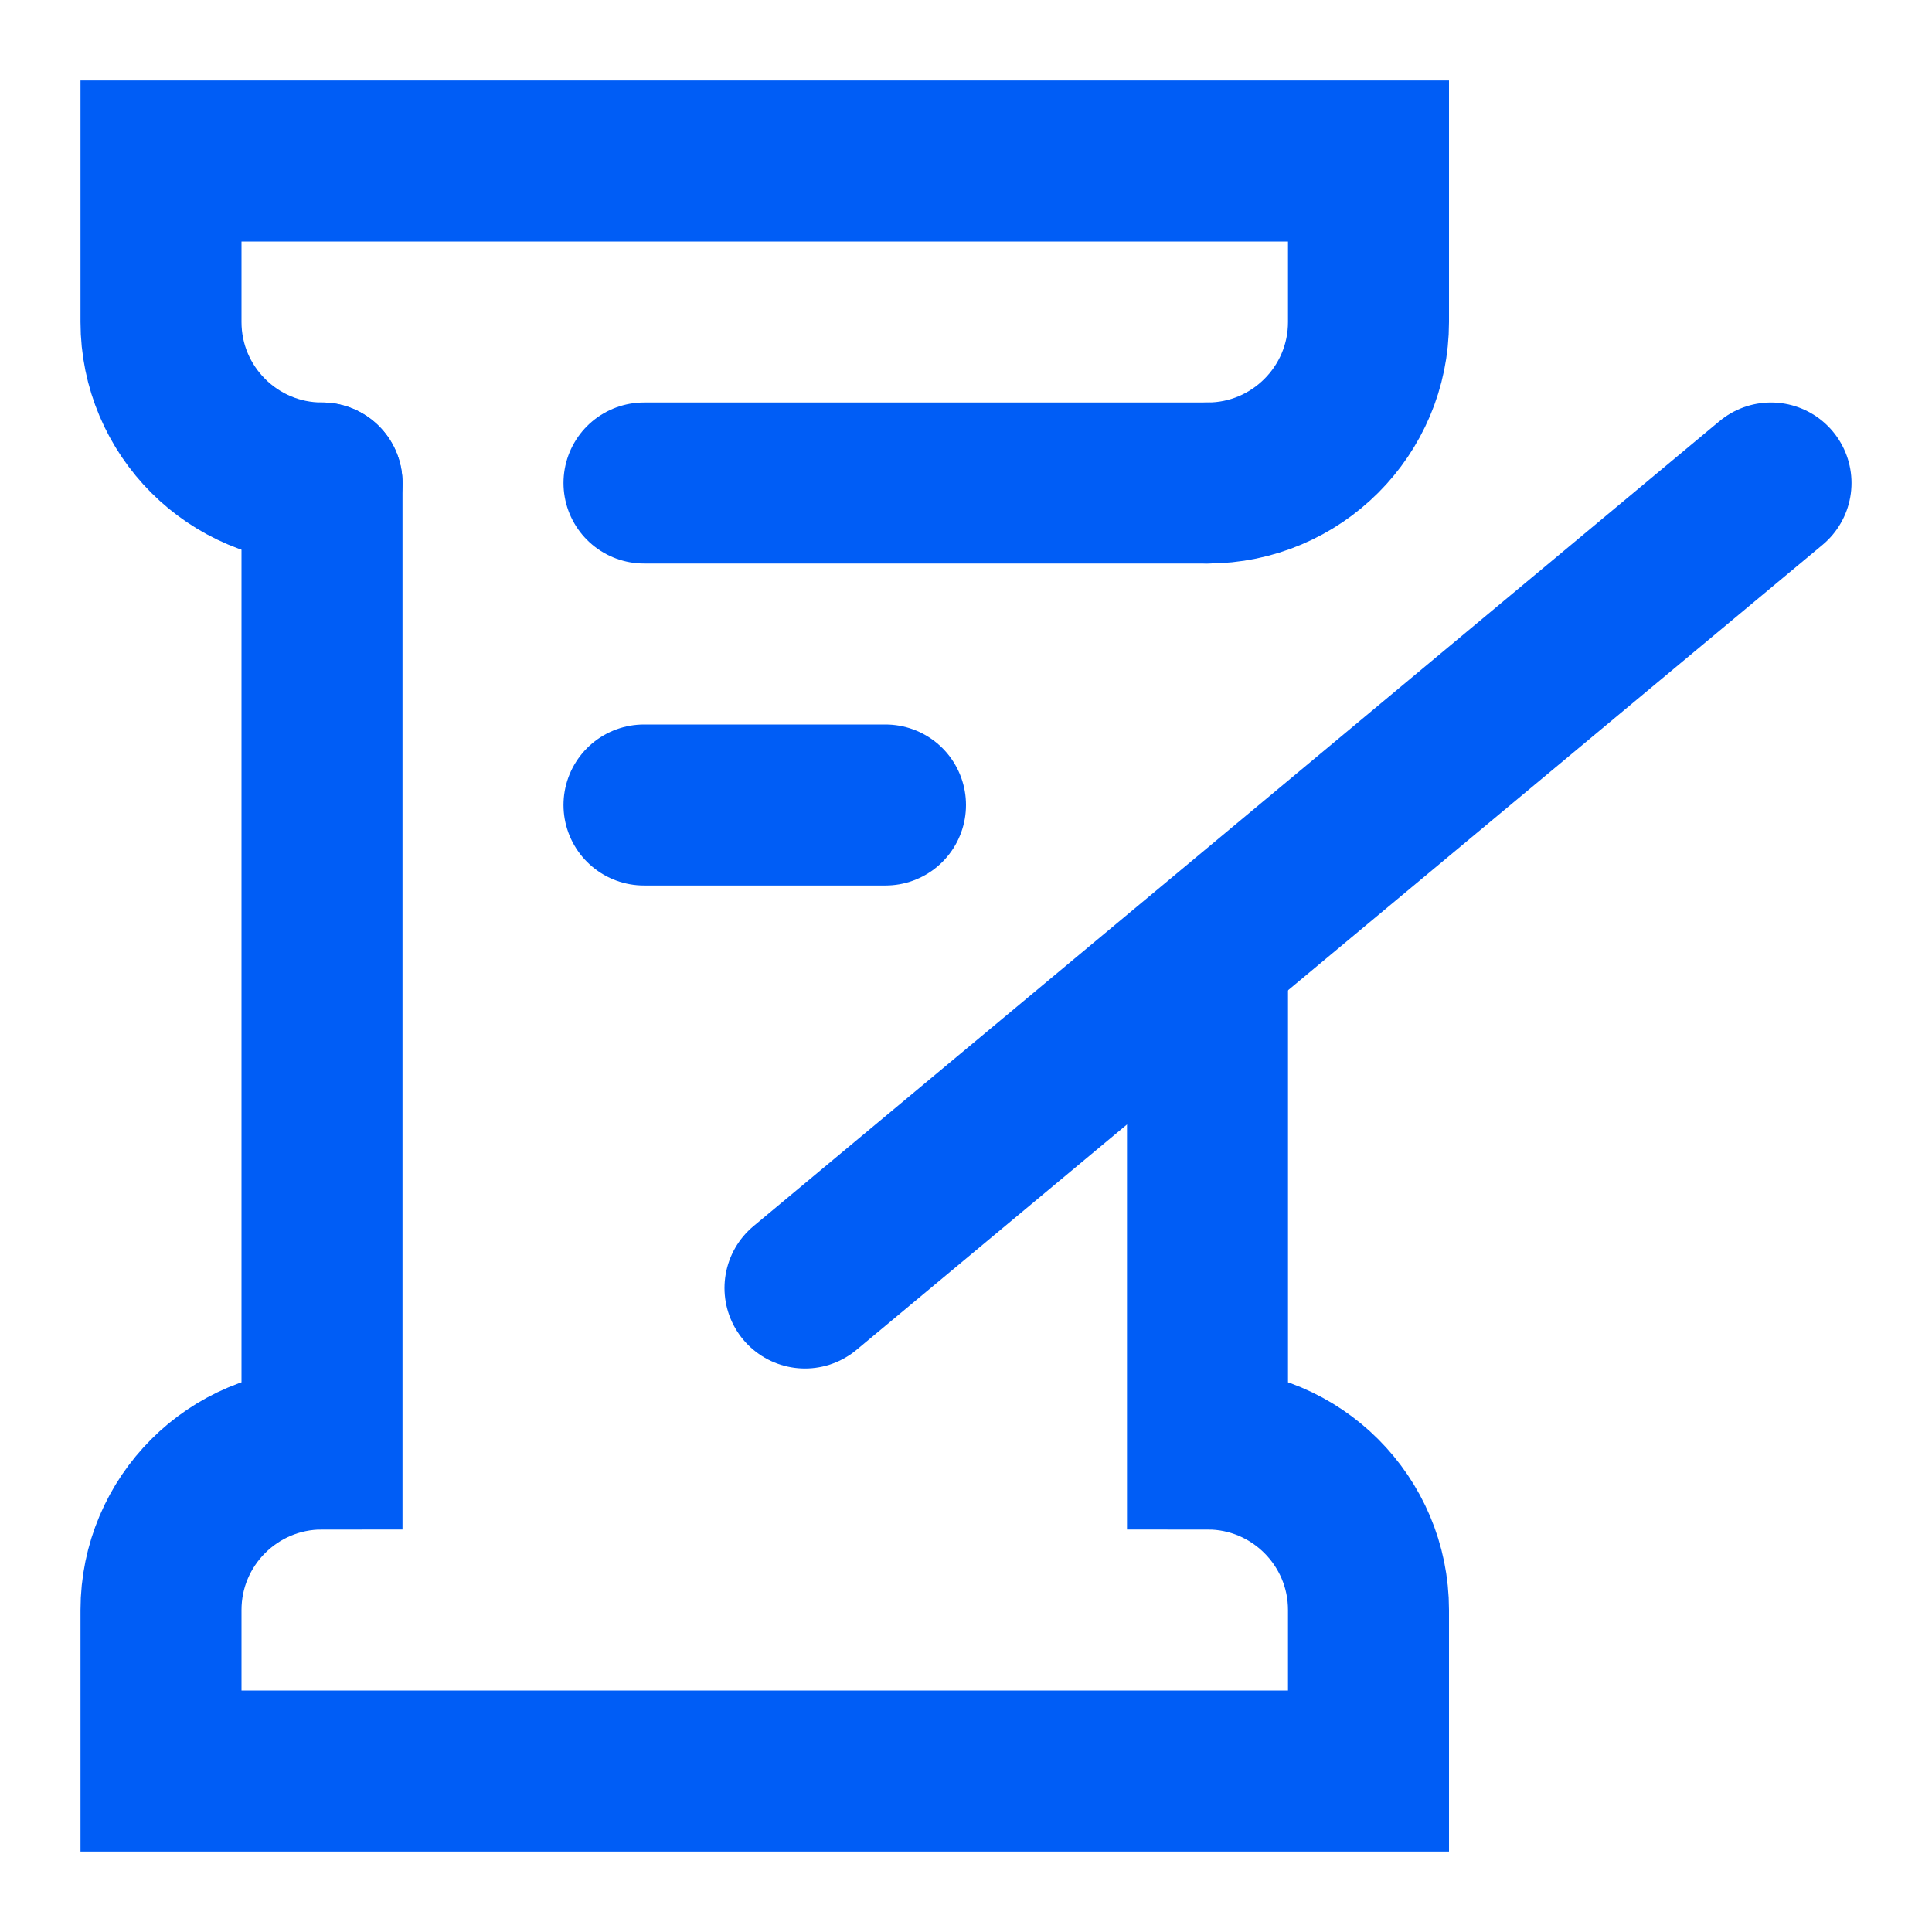 <svg width="24" height="24" viewBox="0 0 24 24" fill="none" xmlns="http://www.w3.org/2000/svg">
<path d="M10 16L22 6" stroke="#005DF6" stroke-width="2" stroke-linecap="round"/>
<path d="M11 10H8" stroke="#005DF6" stroke-width="2" stroke-linecap="round"/>
<path d="M15 6H8" stroke="#005DF6" stroke-width="2" stroke-linecap="round"/>
<path d="M15 6V6C16.104 6 17 5.104 17 4V2H2V4C2 5.104 2.896 6 4 6" stroke="#005DF6" stroke-width="2" stroke-linecap="round"/>
<path d="M4 6V10V18C2.896 18 2 18.896 2 20V22H17V20C17 18.896 16.104 18 15 18V12" stroke="#005DF6" stroke-width="2" stroke-linecap="round"/>
</svg>
